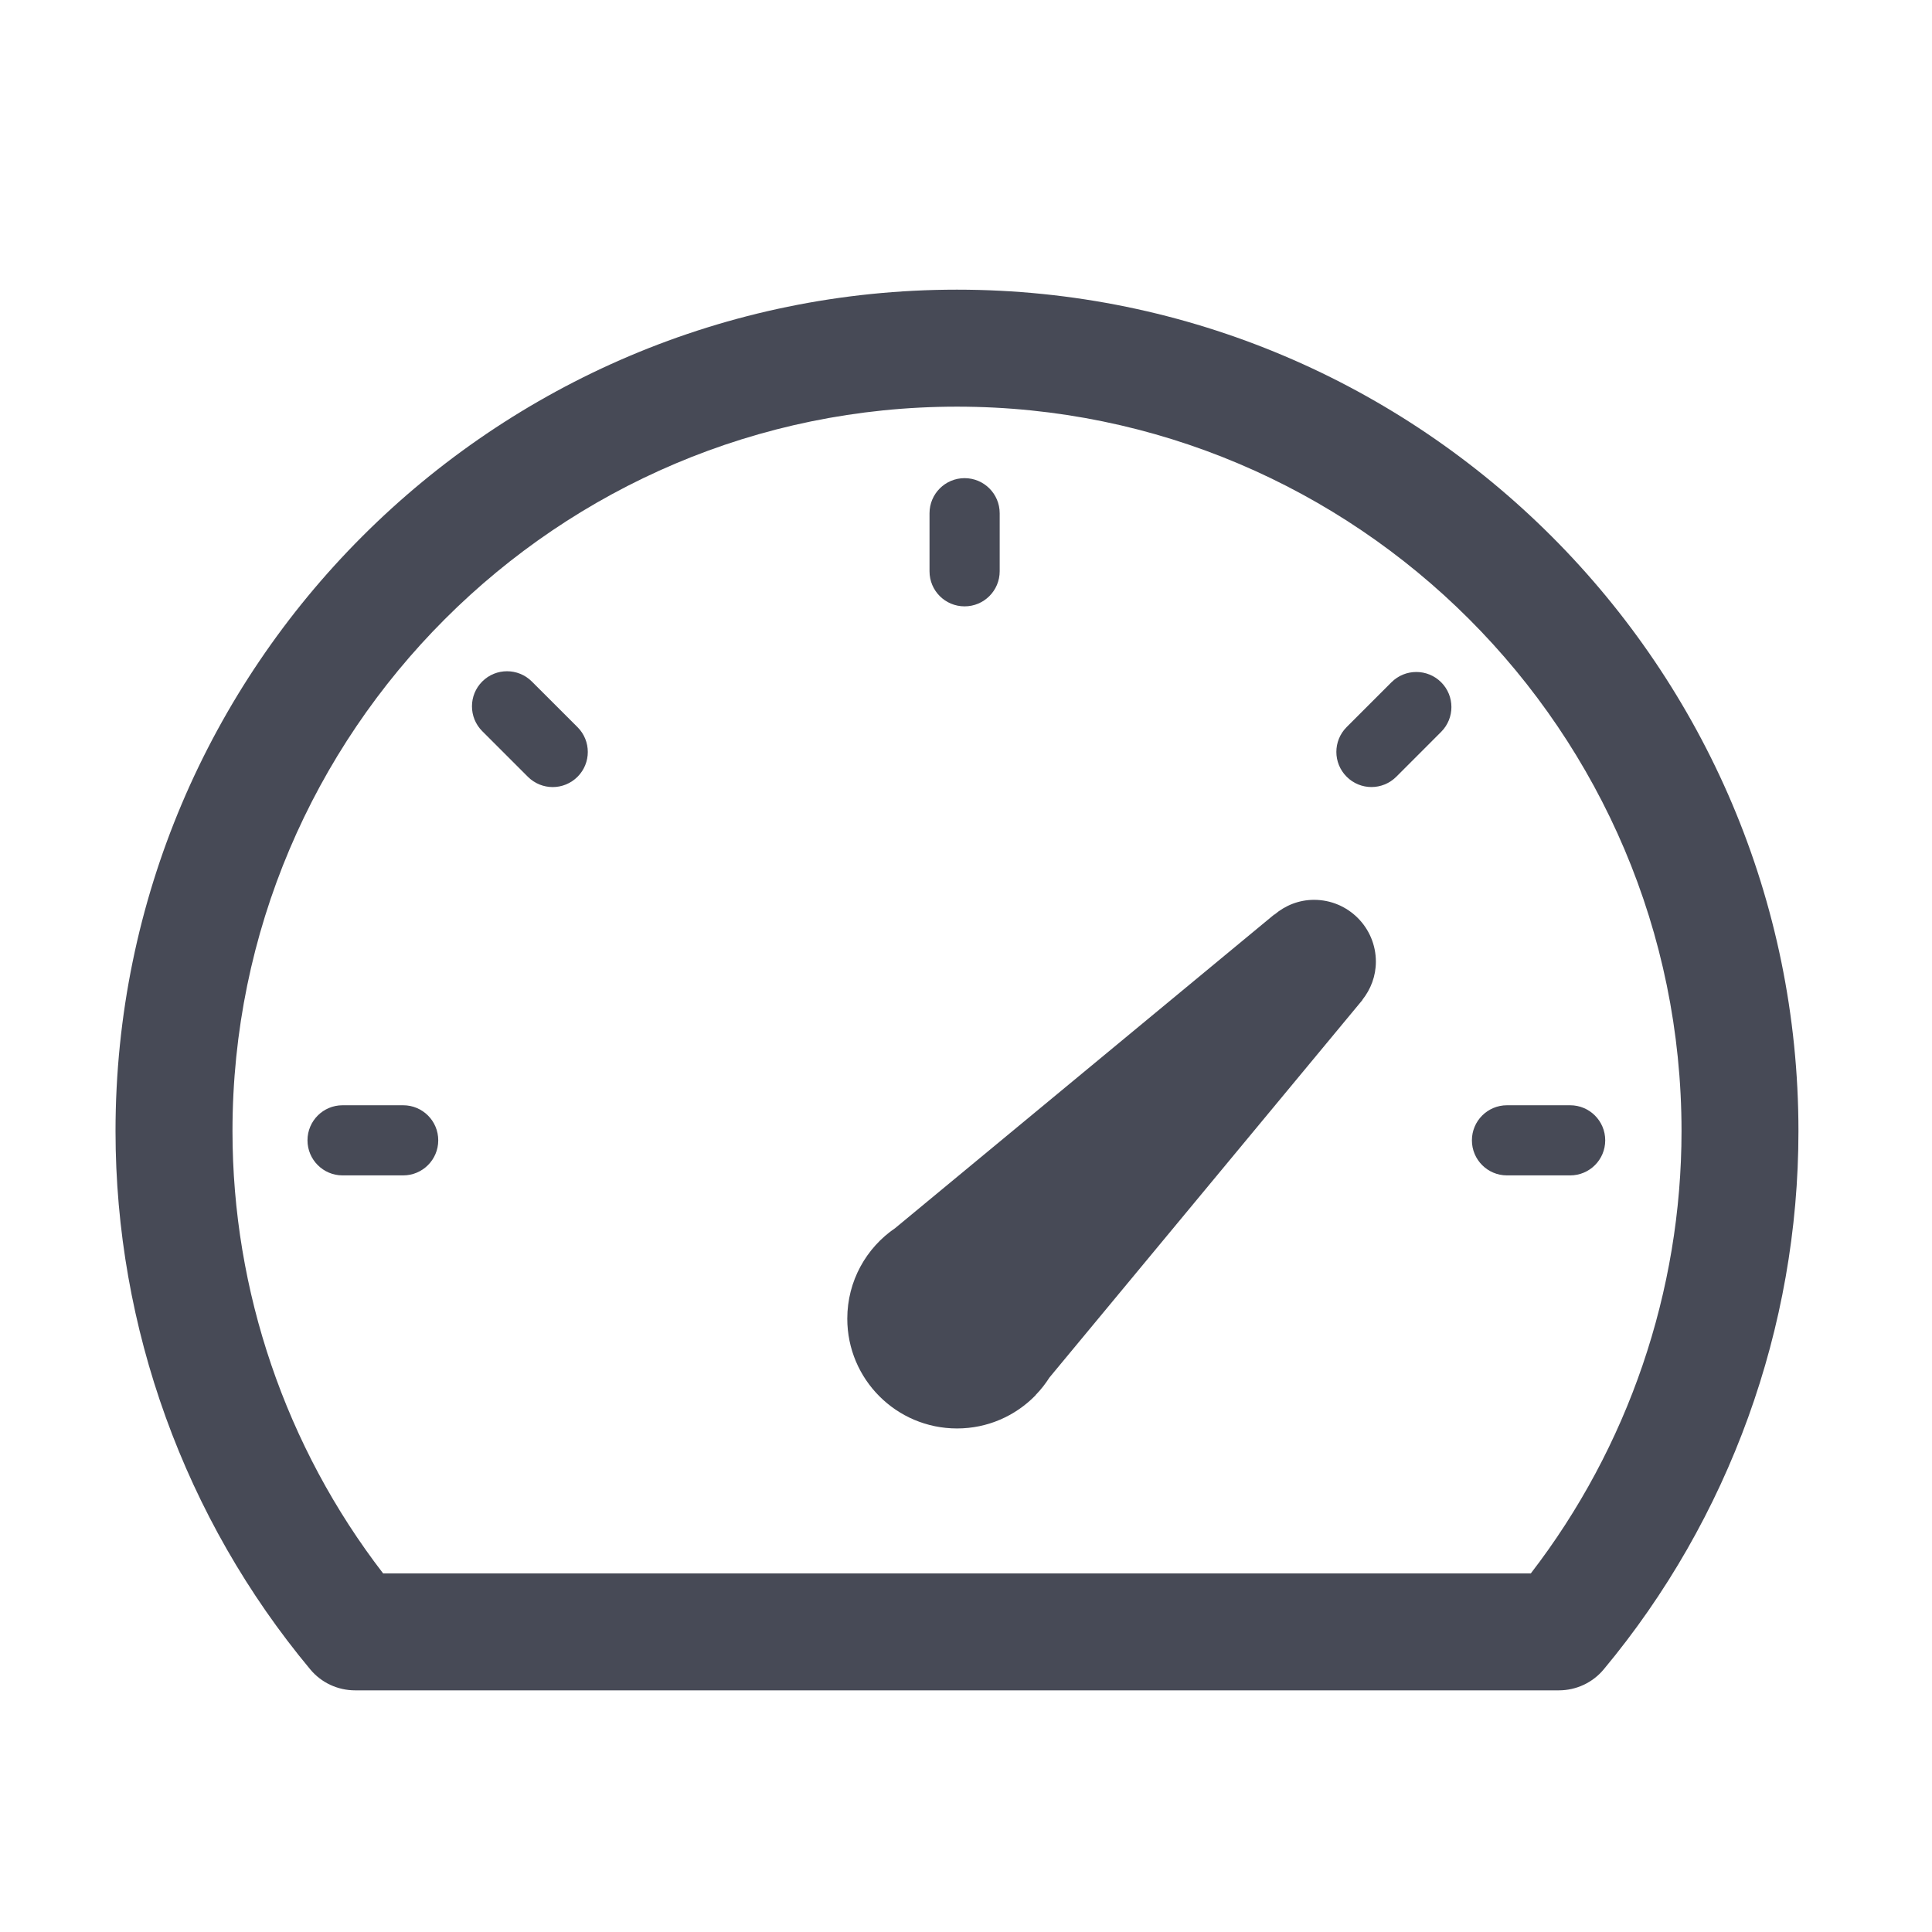 <?xml version="1.0" ?><!DOCTYPE svg  PUBLIC '-//W3C//DTD SVG 1.1//EN'  'http://www.w3.org/Graphics/SVG/1.1/DTD/svg11.dtd'><svg enable-background="new 0 0 56.693 56.693" height="56.693px" id="Layer_1" version="1.1" viewBox="0 0 56.693 56.693" width="56.693px" xml:space="preserve" xmlns="http://www.w3.org/2000/svg" xmlns:xlink="http://www.w3.org/1999/xlink"><g><path d="M28.081,8.5C14.466,8.5,3.39,19.578,3.39,33.192c0,5.762,2.028,11.371,5.713,15.793   c0.325,0.393,0.809,0.617,1.318,0.617h35.322c0.51,0,0.992-0.225,1.318-0.617c3.684-4.422,5.713-10.031,5.713-15.793   C52.774,19.578,41.696,8.5,28.081,8.5z M44.92,46.171H11.243c-2.856-3.705-4.421-8.283-4.421-12.979   c0-11.722,9.536-21.259,21.259-21.259c11.725,0,21.262,9.537,21.262,21.259C49.343,37.888,47.776,42.466,44.92,46.171z" fill="#474A56"/><path d="M38.56,26.405c-0.445,0-0.848,0.166-1.163,0.434l-0.005-0.004l-11.119,9.199h0.001   c-0.852,0.578-1.411,1.555-1.411,2.662c0,1.779,1.442,3.221,3.221,3.221c0.895,0,1.705-0.367,2.287-0.957h0.002l0.025-0.033   c0.151-0.154,0.281-0.324,0.4-0.508l9.184-11.078l-0.004-0.002c0.245-0.309,0.396-0.695,0.396-1.119   C40.374,27.218,39.562,26.405,38.56,26.405z" fill="#474A56"/><path d="M11.831,32.433h-1.779c-0.568,0-1.029,0.459-1.029,1.029c0,0.568,0.461,1.029,1.029,1.029h1.779   c0.568,0,1.029-0.461,1.029-1.029C12.86,32.892,12.399,32.433,11.831,32.433z" fill="#474A56"/><path d="M15.606,19.998c-0.402-0.4-1.053-0.402-1.455,0s-0.402,1.055,0,1.457l1.339,1.339   c0.201,0.201,0.466,0.302,0.729,0.302s0.526-0.101,0.728-0.302c0.402-0.402,0.402-1.055,0-1.456L15.606,19.998z" fill="#474A56"/><path d="M28.305,17.793c0.569,0,1.03-0.461,1.03-1.03v-1.702c0-0.569-0.461-1.03-1.03-1.03s-1.029,0.461-1.029,1.03   v1.702C27.275,17.333,27.735,17.793,28.305,17.793z" fill="#474A56"/><path d="M40.831,20.021l-1.316,1.316c-0.401,0.402-0.401,1.054,0.002,1.456c0.201,0.201,0.464,0.302,0.727,0.302   c0.264,0,0.527-0.101,0.729-0.302l1.316-1.317c0.402-0.402,0.402-1.055,0-1.456S41.234,19.618,40.831,20.021z" fill="#474A56"/><path d="M46.075,32.433h-1.854c-0.568,0-1.029,0.461-1.029,1.029c0,0.57,0.461,1.029,1.029,1.029h1.854   c0.568,0,1.029-0.459,1.029-1.029C47.104,32.894,46.644,32.433,46.075,32.433z" fill="#474A56"/></g></svg>